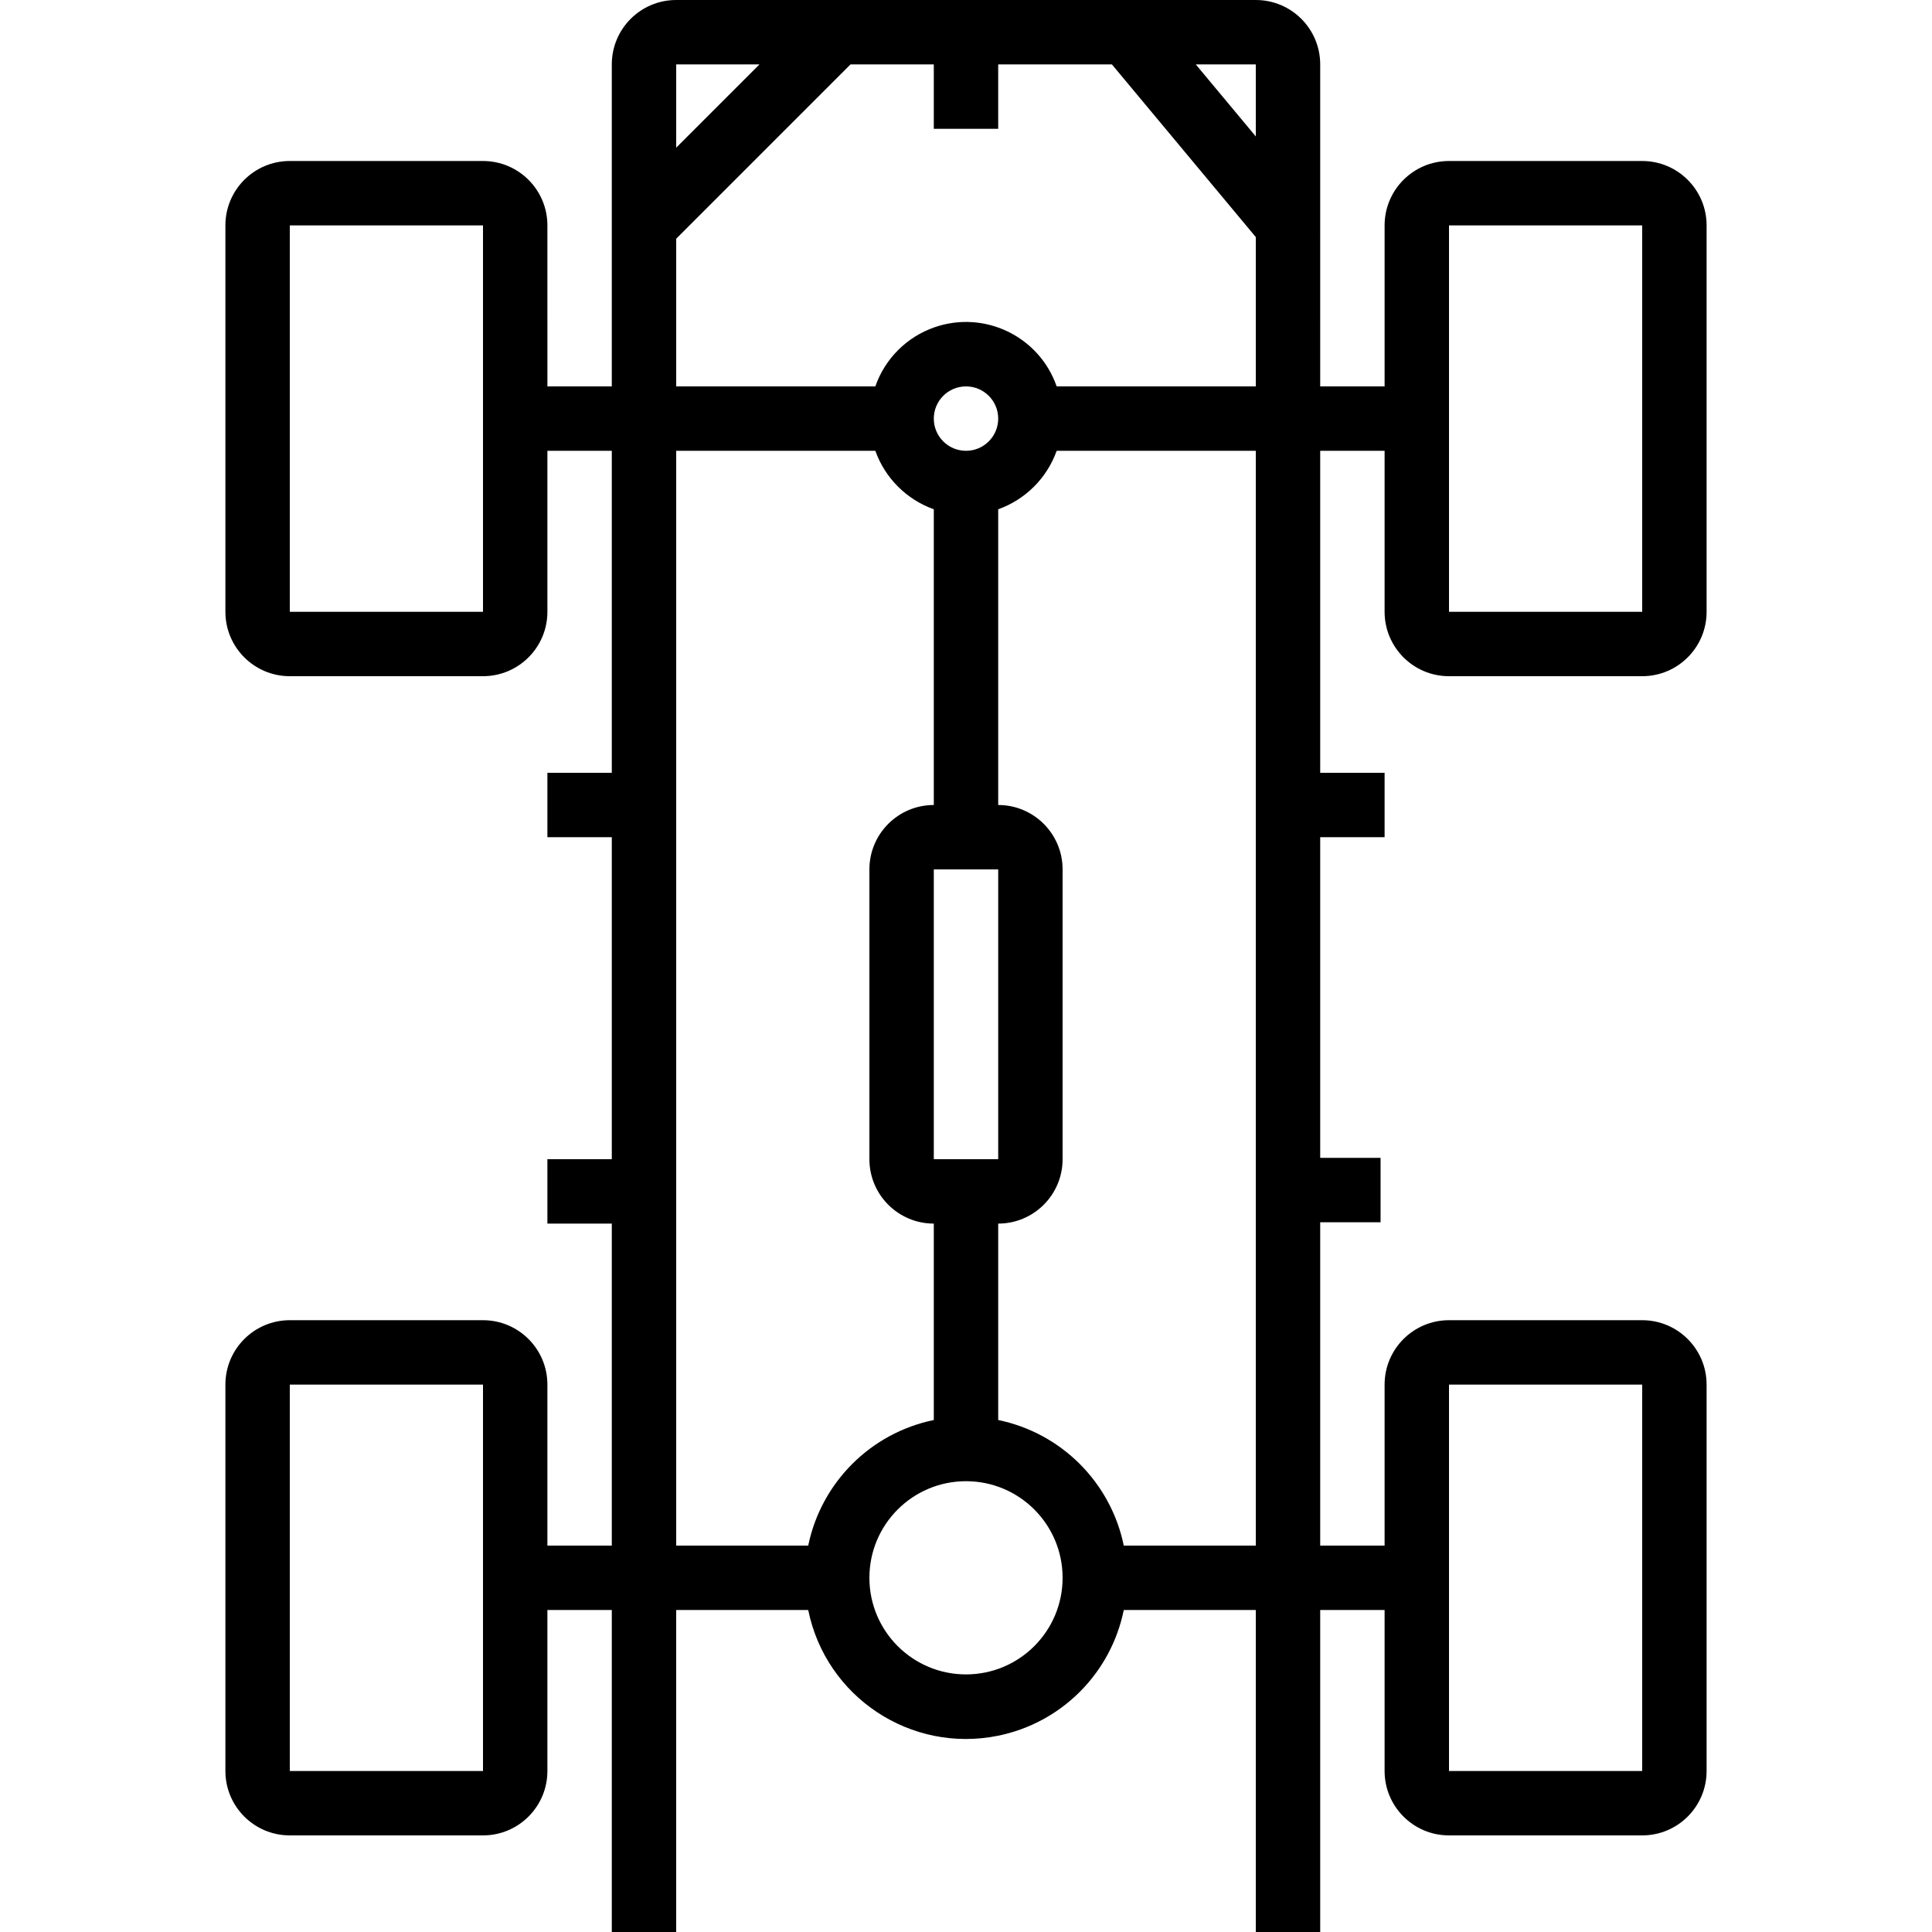 <?xml version="1.0" encoding="iso-8859-1"?>
<!-- Generator: Adobe Illustrator 19.0.0, SVG Export Plug-In . SVG Version: 6.00 Build 0)  -->
<svg version="1.1" id="Capa_1" xmlns="http://www.w3.org/2000/svg" xmlns:xlink="http://www.w3.org/1999/xlink" x="0px" y="0px"
	 viewBox="0 0 480 480" style="enable-background:new 0 0 480 480;" xml:space="preserve">
<g>
	<g>
		<path d="M360,168h48c8.837,0,16-7.163,16-16V56c0-8.837-7.163-16-16-16h-48c-8.837,0-16,7.163-16,16v40h-16V16
			c0-8.837-7.163-16-16-16H168c-8.837,0-16,7.163-16,16v80h-16V56c0-8.837-7.163-16-16-16H72c-8.837,0-16,7.163-16,16v96
			c0,8.837,7.163,16,16,16h48c8.837,0,16-7.163,16-16v-40h16v80h-16v16h16v80h-16v16h16v80h-16v-40c0-8.837-7.163-16-16-16H72
			c-8.837,0-16,7.163-16,16v96c0,8.837,7.163,16,16,16h48c8.837,0,16-7.163,16-16v-40h16v80h16v-80h32.8
			c4.396,21.65,25.51,35.636,47.16,31.24c15.741-3.196,28.044-15.499,31.24-31.24H312v80h16v-80h16v40c0,8.837,7.163,16,16,16h48
			c8.837,0,16-7.163,16-16v-96c0-8.837-7.163-16-16-16h-48c-8.837,0-16,7.163-16,16v40h-16v-80.336h15v-16h-15V208h16v-16h-16v-80
			h16v40C344,160.837,351.163,168,360,168z M360,56h48v96h-48V56z M120,152H72V56h48V152z M120,440H72v-96h48V440z M168,16h20.688
			L168,36.688V16z M200.8,384H168V112h49.472c2.42,6.775,7.753,12.108,14.528,14.528V200c-8.837,0-16,7.163-16,16v72
			c0,8.837,7.163,16,16,16v48.8C216.302,356.036,204.036,368.302,200.8,384z M248,216v72h-16v-72H248z M232,104c0-4.418,3.582-8,8-8
			s8,3.582,8,8s-3.582,8-8,8S232,108.418,232,104z M240,416c-13.255,0-24-10.745-24-24s10.745-24,24-24s24,10.745,24,24
			S253.255,416,240,416z M312,384h-32.8c-3.236-15.698-15.502-27.964-31.2-31.2V304c8.837,0,16-7.163,16-16v-72
			c0-8.837-7.163-16-16-16v-73.472c6.776-2.42,12.108-7.753,14.528-14.528H312V384z M312,96h-49.472
			c-4.335-12.442-17.935-19.014-30.376-14.68c-6.877,2.396-12.284,7.802-14.68,14.68H168V59.312L211.312,16H232v16h16V16h28.248
			L312,58.904V96z M312,33.896L297.088,16H312V33.896z M360,344h48v96h-48V344z"/>
	</g>
</g>
<g>
</g>
<g>
</g>
<g>
</g>
<g>
</g>
<g>
</g>
<g>
</g>
<g>
</g>
<g>
</g>
<g>
</g>
<g>
</g>
<g>
</g>
<g>
</g>
<g>
</g>
<g>
</g>
<g>
</g>
</svg>
